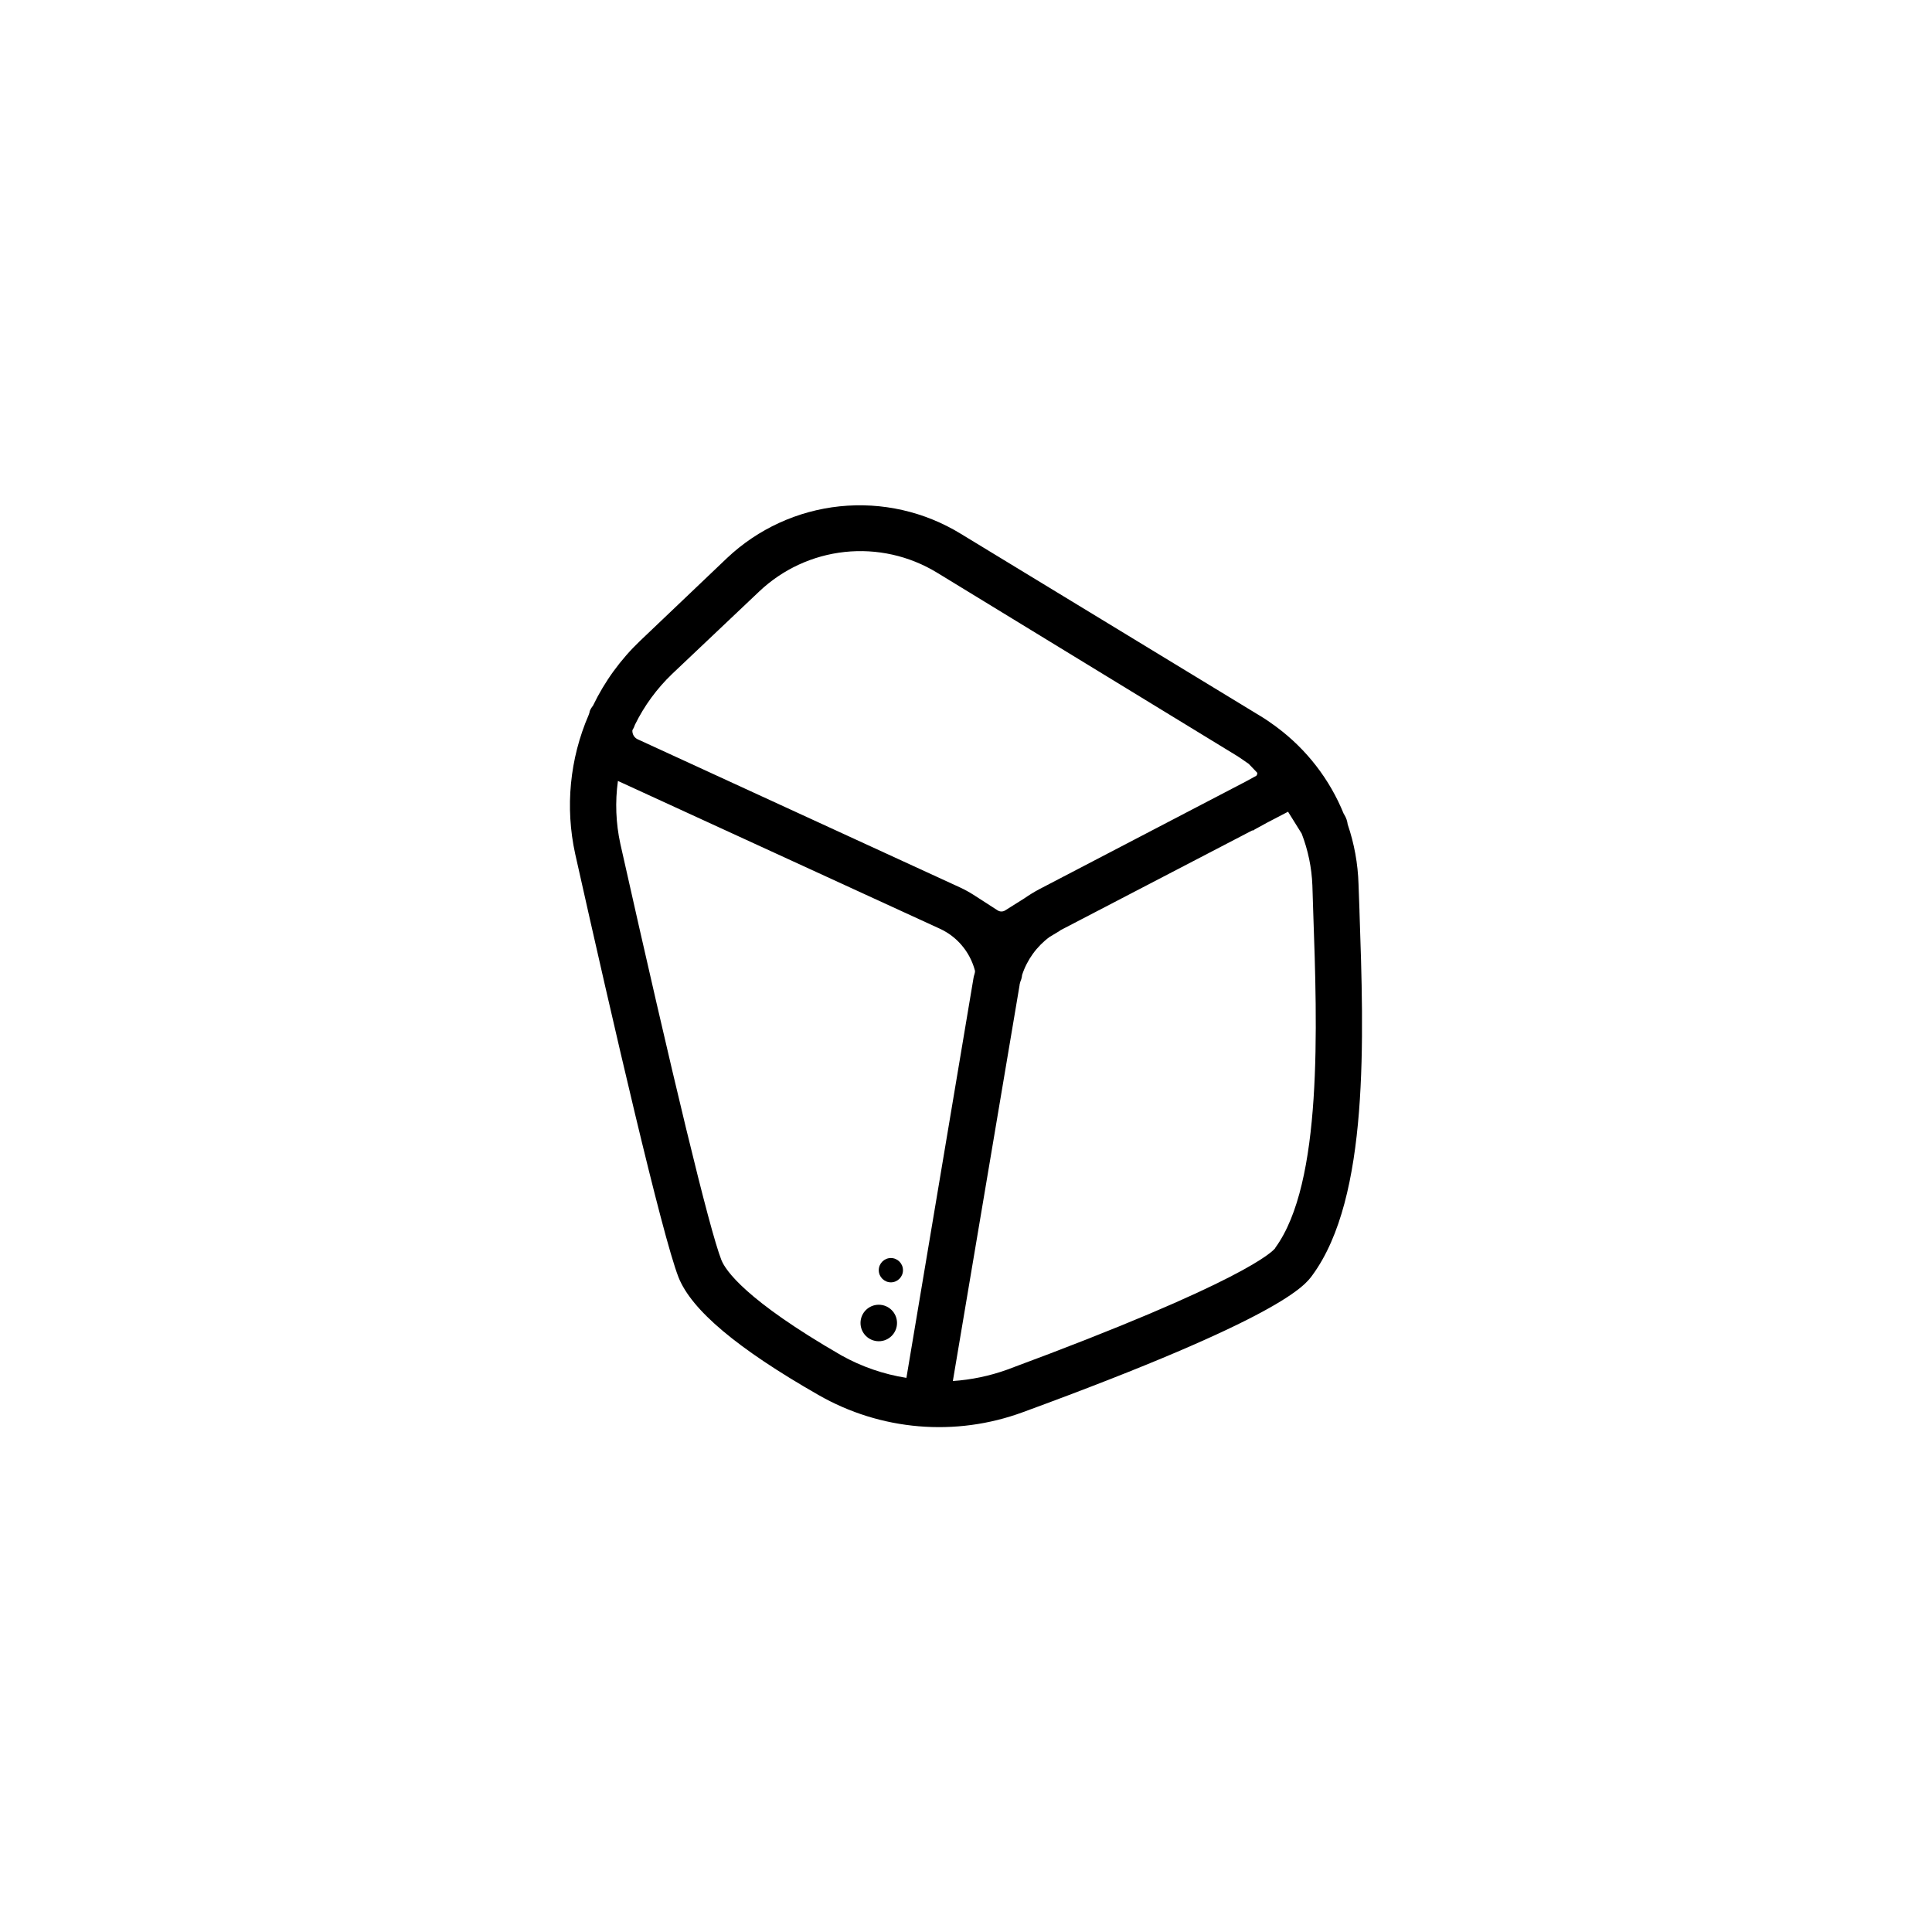 <?xml version="1.0" encoding="UTF-8"?>
<svg width="752pt" height="752pt" version="1.1" viewBox="0 0 752 752" xmlns="http://www.w3.org/2000/svg">
 <path d="m529.16 354.5-0.379-10.418c-0.238-7.902-1.656-15.723-4.215-23.207-0.152-1.309-0.59-2.566-1.277-3.691l-0.285-0.473c-5.445-13.395-14.453-25.039-26.047-33.672l-0.566-0.426c-1.848-1.324-3.695-2.652-5.684-3.836l-116.79-71.039c-14.094-8.621-30.633-12.367-47.066-10.656-16.434 1.715-31.848 8.785-43.863 20.129l-33.812 32.203c-7.602 7.25-13.828 15.816-18.375 25.289-0.531 0.641-0.961 1.359-1.277 2.129 0 0.473-0.238 0.945-0.379 1.422-7.387 17.047-9.227 35.984-5.258 54.129 14.777 65.973 33.719 148.09 40.207 164.76 5.066 12.785 22.875 27.75 54.414 45.797v-0.004c24.242 13.938 53.422 16.402 79.656 6.727 100.97-36.988 109.78-49.301 112.71-53.375 22.16-30.309 19.984-91.871 18.277-141.79zm-267.57-92.156 33.906-32.109c9.117-8.648 20.828-14.059 33.32-15.395 12.496-1.336 25.086 1.48 35.824 8.004l116.69 71.277c1.609 0.996 3.125 2.133 4.734 3.219l3.219 3.363h0.004c0.137 0.215 0.137 0.492 0 0.711-0.012 0.23-0.133 0.441-0.332 0.566l-4.074 2.227-80.457 41.957c-1.945 1.043-3.828 2.195-5.637 3.457l-7.531 4.734v0.004c-0.895 0.566-2.039 0.566-2.934 0l-9.473-6.109c-1.676-1.059-3.414-2.008-5.211-2.844l-125.5-57.68c-1.312-0.652-2.102-2.039-1.988-3.504 0.426-0.664 0.762-1.379 0.996-2.133 3.621-7.375 8.512-14.062 14.445-19.746zm19.227 228.17c-4.734-11.98-18.941-71.039-39.355-162.06-1.754-8.043-2.078-16.328-0.945-24.484l125.36 57.543c0.883 0.398 1.734 0.859 2.559 1.371l0.617 0.379h-0.004c5.195 3.422 8.926 8.656 10.469 14.68 0 0.852-0.426 1.703-0.566 2.559l-26.145 155.81c-8.898-1.402-17.477-4.367-25.336-8.762-37.414-21.594-45.086-33.148-46.648-37.035zm215.57-4.734c-0.898 1.23-11.508 12.977-104.43 47.359-6.785 2.438-13.879 3.918-21.074 4.402l25.953-153.96c0-0.52 0.238-0.996 0.332-1.516 0.363-0.809 0.586-1.672 0.66-2.555 1.941-5.934 5.684-11.117 10.703-14.824l3.648-2.18 0.664-0.473 74.543-38.785c0.285 0 0.617 0 0.945-0.379l5.019-2.746 8.004-4.168 5.305 8.523c2.488 6.449 3.898 13.266 4.164 20.172l0.332 10.465c1.562 44.566 3.695 105.38-14.773 130.57zm-154.34 36.277c-3.926 0-7.106-3.18-7.106-7.106 0-3.922 3.18-7.102 7.106-7.102 3.922 0 7.102 3.18 7.102 7.102 0 3.926-3.18 7.106-7.102 7.106zm4.734-22.922c-2.617 0-4.734-2.121-4.734-4.734 0-2.617 2.117-4.738 4.734-4.738 2.617 0.027 4.715 2.168 4.688 4.785-0.023 2.613-2.168 4.715-4.781 4.688z"/>
</svg>
